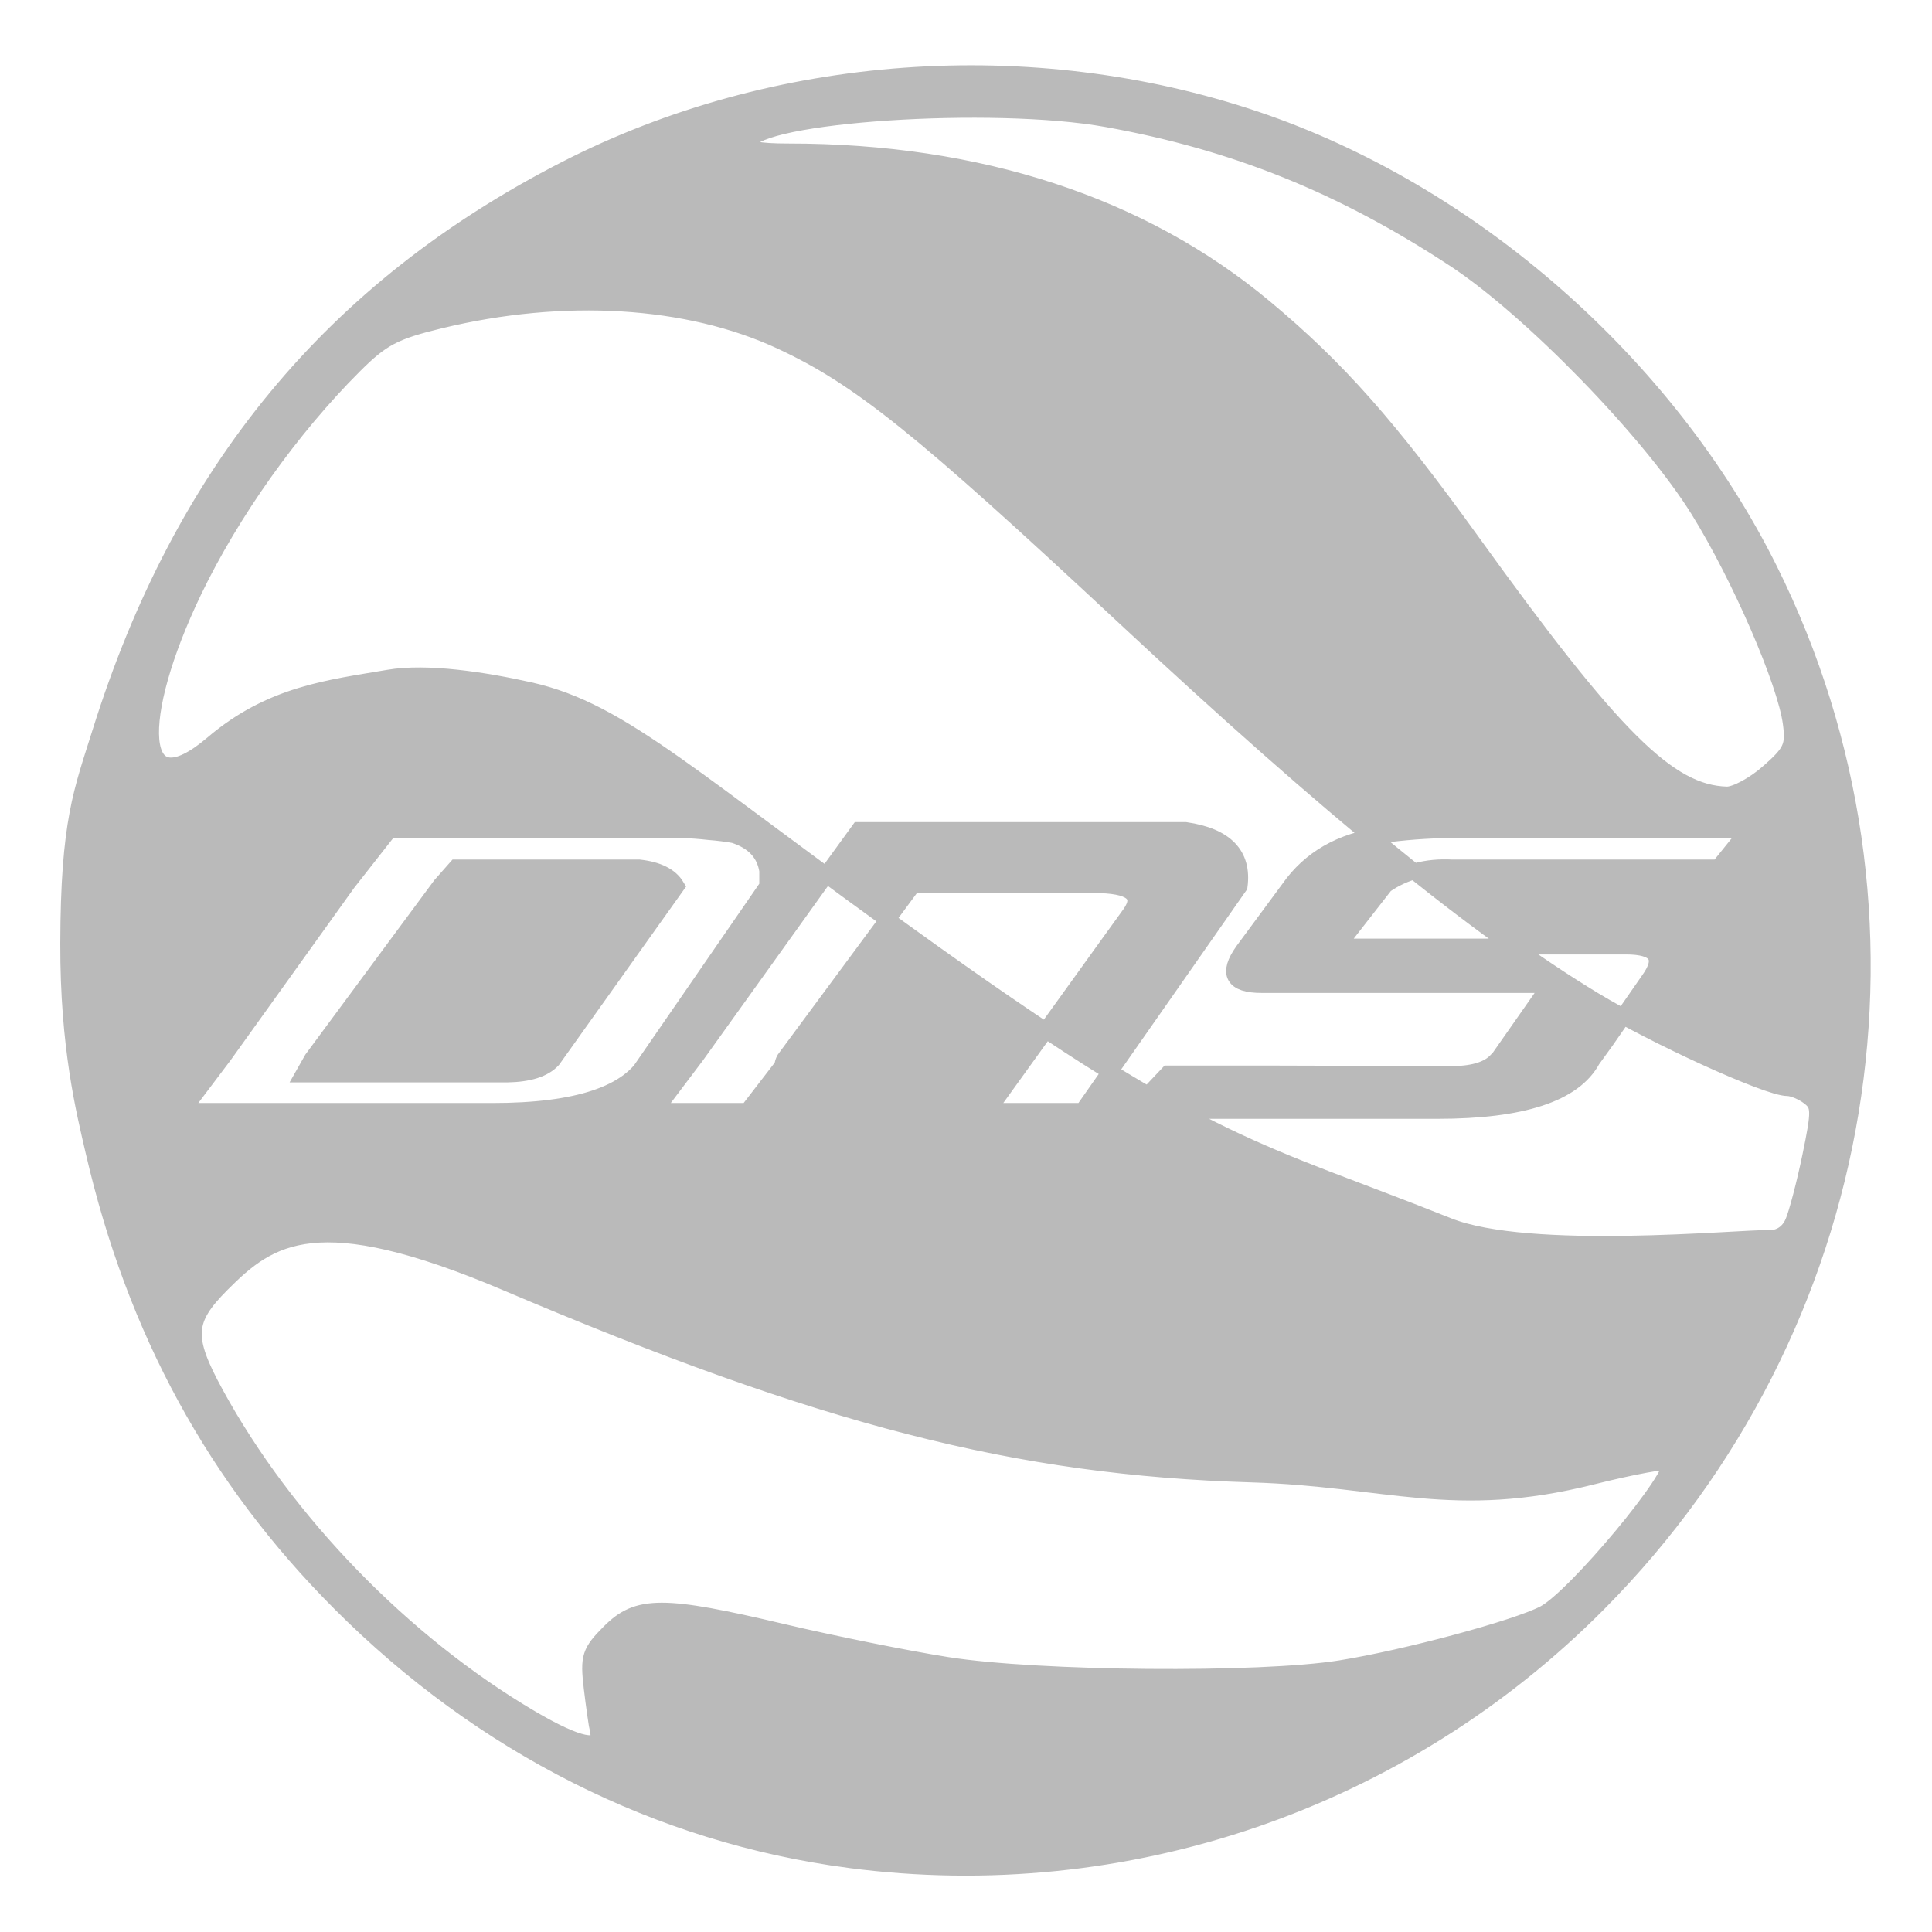 <svg height="256" width="256" xmlns="http://www.w3.org/2000/svg"><path d="m337.92-91.264-.726.726q-4.172 4.716-15.056 4.898l-61.132-.181h-38.457l-12.335 13.06h47.527 58.773q44.443 0 54.057-17.776l4.716-6.53 14.875-21.404q8.344-11.609-7.982-11.609h-100.496l16.689-21.404q9.977-6.893 23.219-6.167h40.815 5.261 46.801l10.521-13.06h-43.173-57.685q-6.168 0-12.335.363-5.986.363-11.972 1.088-22.131 2.177-33.74 17.051l-17.414 23.581q-8.526 11.972 6.53 11.972h100.495zm-172.73-60.222h20.317 11.247q19.591 0 12.517 9.977l-7.075 9.795-42.448 58.953h33.015l54.783-78.362q2.177-16.507-18.866-19.59h-10.158-59.136-26.847-17.777l-13.424 18.502-43.173 60.222-14.512 19.228h32.289l12.154-15.781q0-1.088.726-2.358l44.806-60.585h23.582zm-123.933 60.585 41.541-60.222v-5.442q-1.451-9.07-11.61-12.335-3.991-.726-8.707-1.088-4.716-.544-10.158-.726h-57.685-24.67-18.866l-14.512 18.502-43.173 60.222-14.512 19.228h49.341 58.774q44.443 0 54.239-18.139zm-3.084-66.753q9.796 1.088 13.061 6.53l-43.173 60.585q-4.535 4.898-15.963 5.079h-71.109l3.084-5.442 44.806-60.585 5.442-6.167h17.777 40.815zm73.295 346.134c-66.424-8.749-128.038-39.805-177.658-89.546-43.493-43.607-71.486-94.928-85.972-157.604-3.223-13.949-8.865-36.343-8.778-72.461.101-42.687 4.701-53.153 11.118-73.627 28.551-91.176 80.996-154.765 162.361-196.468 72.775-37.299 162.325-43.745 240.699-17.324 75.137 25.334 143.45 85.223 179.165 157.076 59.565 119.835 35.605 264.467-59.717 360.532-68.538 69.065-165.005 102.09-261.218 89.423zm-87.688-44.853c-.442-1.934-1.427-8.821-2.195-15.296-1.26-10.712-.695-12.479 6.2-19.403 9.872-9.915 18.657-9.929 60.34-.08 17.549 4.143 43.384 9.35 57.421 11.566 31.731 5.019 109.113 5.664 137.222 1.137 22.836-3.672 61.028-13.949 70.885-19.062 10.763-5.591 47.114-49.307 43.783-52.653-.797-.797-12.957 1.441-27.03 4.968-48.44 12.167-71.269.652-118.673-.789-82.039-2.484-149.455-19.808-259.9-66.783-66.112-28.123-82.459-16.303-99.125.427-12.545 12.595-12.878 18.555-2.166 38.175 24.408 44.708 65.496 86.997 109.916 113.135 16.557 9.734 24.857 11.392 23.322 4.657zm416.684-177.586c1.34-3.085 4.056-13.464 6.04-23.06 3.281-15.905 3.238-17.73-.478-20.569-2.245-1.716-5.613-3.122-7.474-3.122-6.917 0-46.31-17.976-67.466-30.781-40.639-24.61-91.839-66.327-164.035-133.661-71.023-66.24-92.288-83.303-119.622-95.985-32.361-15.021-75.564-17.643-118.709-7.199-15.941 3.86-20.236 6.127-29.884 15.76-22.018 21.988-42.711 51.074-55.929 78.581-21.316 44.375-20.396 76.046 6.49 53.124 20.439-17.418 40.806-19.446 61.339-22.973 13.399-2.296 33.331.768 49.244 4.331 32.832 7.344 56.247 31.324 141.278 91.936 96.264 68.623 113.364 68.565 178.955 94.797 28.326 11.327 101.348 4.085 112.176 4.317 3.549.072 6.547-1.97 8.076-5.497zm-8.568-156.945c7.989-7.047 8.894-9.017 7.815-17.071-1.912-14.355-17.788-50.973-32.122-74.113-16.912-27.29-58.522-70.122-85.103-87.584-39.234-25.783-76.621-40.855-121.23-48.894-39.741-7.156-121.896-1.738-125.213 8.264-.688 2.071 3.578 2.962 14.218 2.962 66.373 0 123.048 18.555 166.012 54.355 25.495 21.242 43.355 41.42 72.573 81.971 49.128 68.203 68.394 87.345 88.514 87.924 3.02.087 9.56-3.433 14.536-7.815zm0 0" fill="#bababa" stroke="#bababa" stroke-width="5.511" transform="matrix(.38 0 0 .38 70.192 174.851)"/></svg>